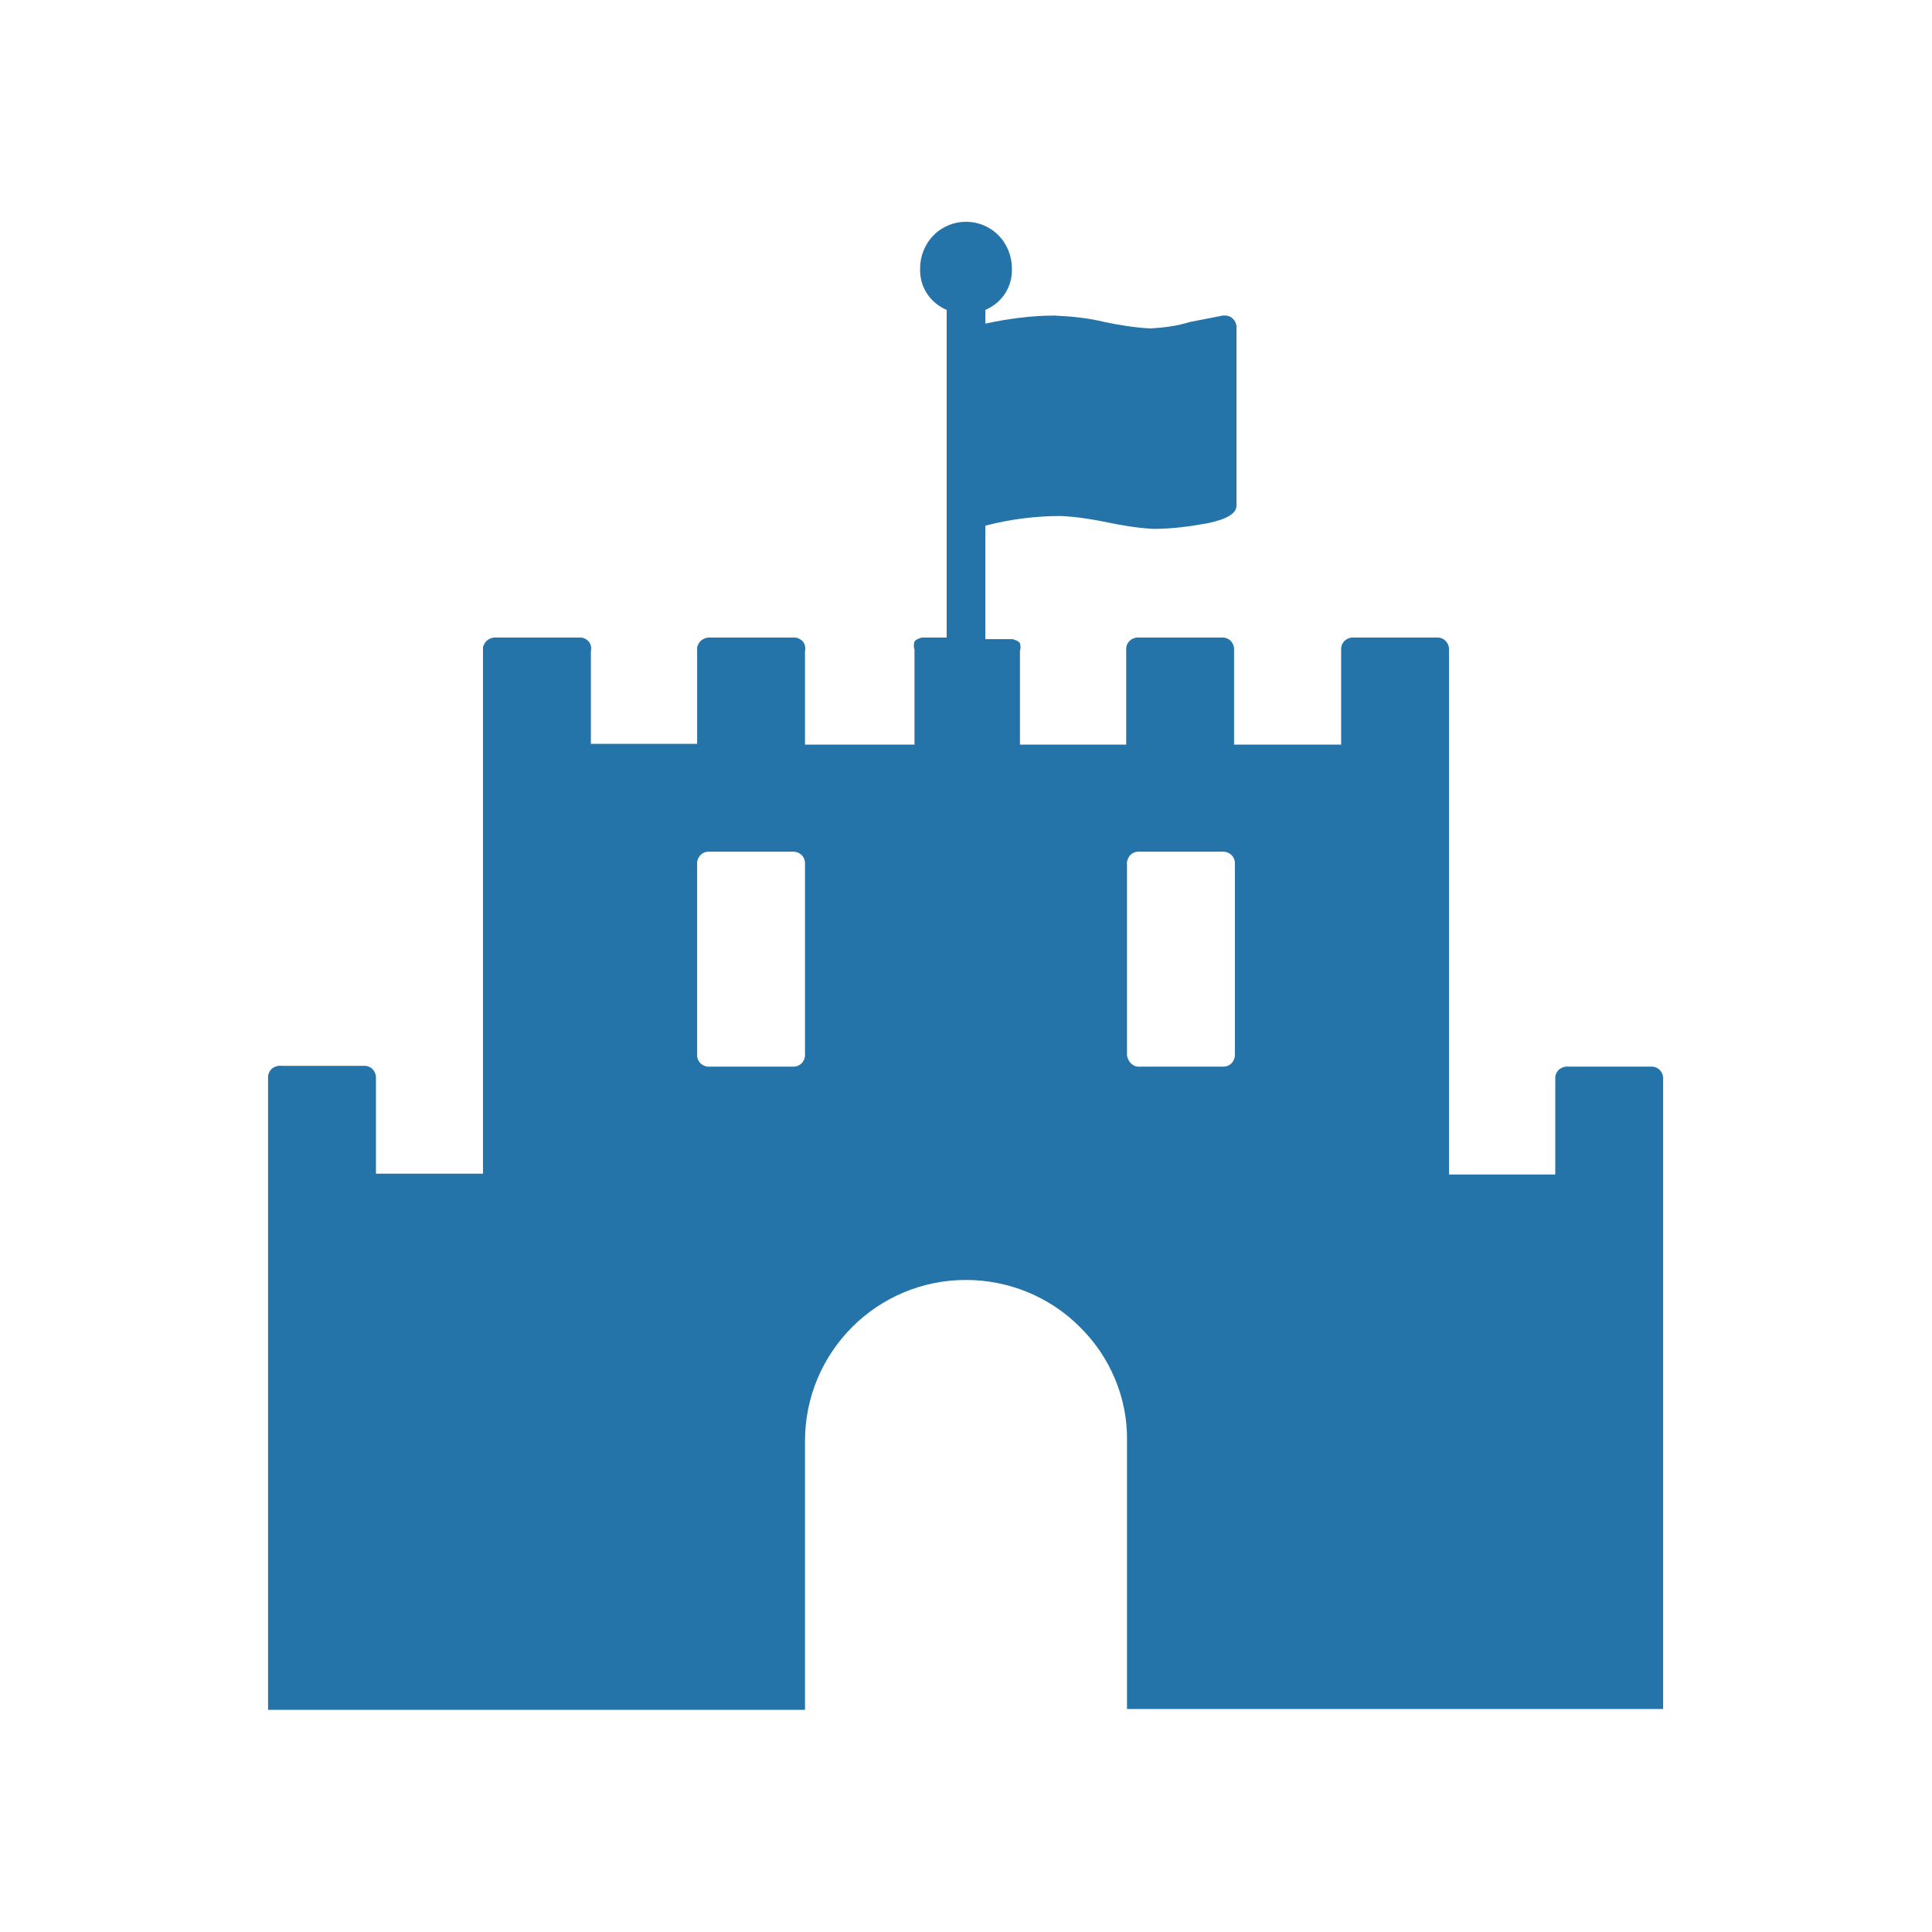 <?xml version="1.0" standalone="no"?>
<svg version="1.1" preserveAspectRatio="xMidYMid meet" viewBox="0 0 24 24" class="ng-element" data-id="f88fb73518e3450580a4cd76cabbf87c" style="mix-blend-mode: normal; fill: rgb(37, 116, 169); width: 16px; height: 16px; filter: none;" xmlns="http://www.w3.org/2000/svg"><g><path id="fort-awesome" d="M9.83,13.25h-1c-0.08,0.01-0.16-0.04-0.17-0.13c0-0.01,0-0.03,0-0.04v-2.33  c-0.01-0.08,0.04-0.16,0.13-0.17c0.01,0,0.03,0,0.04,0h1c0.08-0.01,0.16,0.04,0.17,0.13c0,0.01,0,0.03,0,0.04v2.33  c0.01,0.08-0.04,0.16-0.13,0.17C9.86,13.25,9.85,13.25,9.83,13.25z M15.16,13.25h-1c-0.08,0.01-0.15-0.06-0.16-0.14  c0-0.01,0-0.02,0-0.03v-2.33c-0.01-0.08,0.04-0.16,0.13-0.17c0.01,0,0.03,0,0.04,0h1c0.08-0.01,0.16,0.04,0.17,0.13  c0,0.01,0,0.03,0,0.04v2.33c0.01,0.08-0.04,0.16-0.13,0.17c-0.01,0-0.03,0-0.04,0H15.16z M20.66,13.42  c0.01-0.08-0.04-0.16-0.13-0.17c-0.01,0-0.03,0-0.04,0h-1c-0.08-0.01-0.16,0.04-0.17,0.13c0,0.01,0,0.03,0,0.04v1.17H18v-6.5  c0.01-0.08-0.04-0.16-0.13-0.17c-0.01,0-0.03,0-0.04,0h-1c-0.08-0.01-0.16,0.04-0.17,0.13c0,0.01,0,0.03,0,0.04v1.16h-1.33V8.09  c0.01-0.08-0.04-0.16-0.13-0.17c-0.01,0-0.03,0-0.04,0h-1c-0.08-0.01-0.16,0.04-0.17,0.13c0,0.01,0,0.03,0,0.04v1.16h-1.32V8.09  c0.01-0.03,0.01-0.07,0-0.1c-0.02-0.03-0.06-0.04-0.09-0.05h-0.1h-0.24V6.53c0.31-0.08,0.62-0.12,0.94-0.12  c0.2,0.01,0.39,0.04,0.58,0.08c0.19,0.04,0.38,0.07,0.57,0.08c0.23,0,0.45-0.03,0.67-0.07c0.24-0.05,0.36-0.12,0.36-0.22V4.09  c0.01-0.08-0.04-0.16-0.13-0.17c-0.01,0-0.03,0-0.04,0L14.78,4c-0.16,0.05-0.32,0.07-0.49,0.08C14.1,4.07,13.91,4.04,13.72,4  c-0.2-0.05-0.41-0.07-0.62-0.08c-0.29,0-0.58,0.04-0.86,0.1V3.85c0.21-0.09,0.34-0.29,0.33-0.52c0-0.15-0.06-0.3-0.17-0.41  c-0.22-0.22-0.58-0.22-0.8,0c-0.11,0.11-0.17,0.26-0.17,0.41c-0.01,0.23,0.12,0.43,0.33,0.52v4.07h-0.21h-0.1  c-0.03,0.01-0.07,0.02-0.09,0.05c-0.01,0.03-0.01,0.07,0,0.1v1.18H10V8.09C10.02,8,9.96,7.93,9.88,7.92c-0.01,0-0.03,0-0.04,0h-1  C8.75,7.91,8.68,7.96,8.66,8.04c0,0.01,0,0.03,0,0.04v1.16H7.34V8.09C7.36,8,7.3,7.93,7.22,7.92c-0.01,0-0.03,0-0.04,0h-1  C6.09,7.91,6.02,7.96,6,8.04c0,0.01,0,0.03,0,0.04v6.5H4.67v-1.17c0.01-0.08-0.04-0.16-0.13-0.17c-0.01,0-0.03,0-0.04,0h-1  c-0.08-0.01-0.16,0.04-0.17,0.13c0,0.01,0,0.03,0,0.04v7.83H10v-3.34c0-1.1,0.89-2,2-2c0.53,0,1.04,0.21,1.41,0.58  c0.38,0.37,0.6,0.89,0.59,1.42v3.33h6.66V13.42L20.66,13.42z" style="fill: rgb(37, 116, 169);"/></g></svg>
